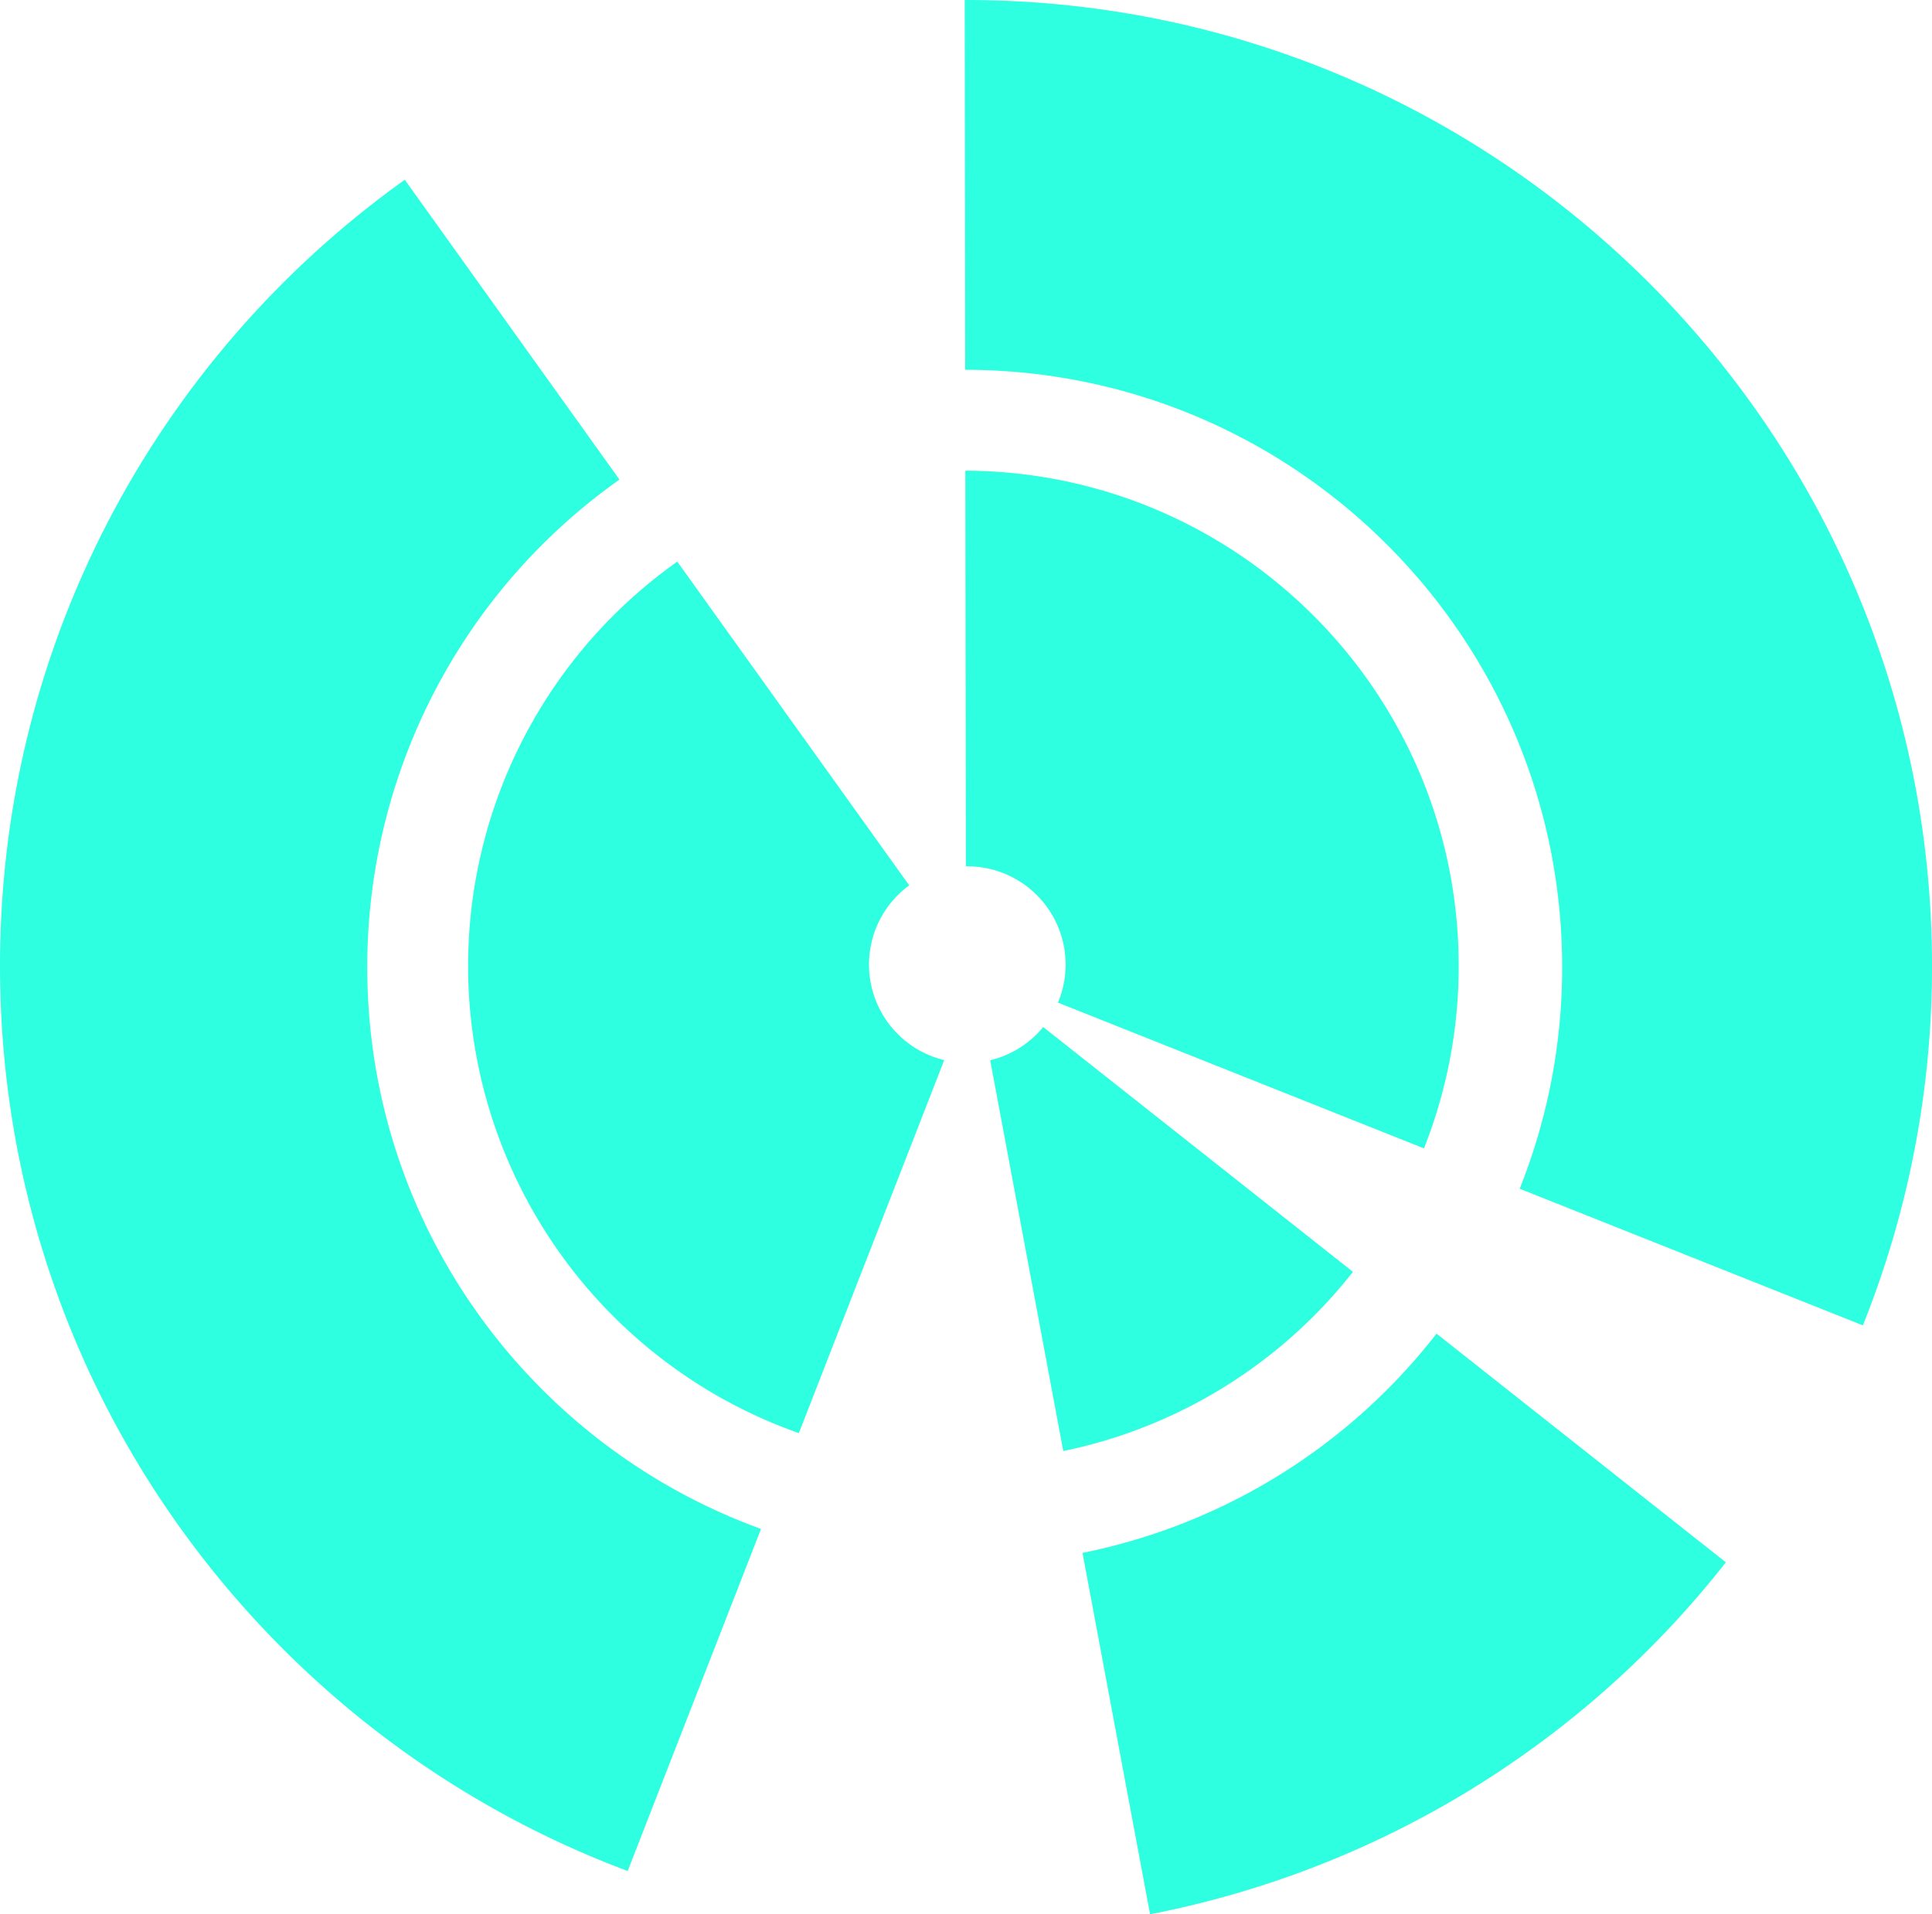 <svg xmlns="http://www.w3.org/2000/svg" viewBox="0 0 747 740.23"><defs><style>.cls-1{fill:#2effe0;}</style></defs><g id="Formes"><path class="cls-1" d="M604,374a230.28,230.28,0,0,1-16.42,85.67l132.69,52.84A372.45,372.45,0,0,0,747,373.5C747,167.22,579.78,0,373.5,0H373l.19,143C500.68,143.11,604,246.49,604,374Z"/><path class="cls-1" d="M374,335a38,38,0,0,1,35.05,52.71l141.52,56.36A191,191,0,0,0,564,373.5C564,268,478.66,182.41,373.24,182l.21,153Z"/><path class="cls-1" d="M365.08,409.94a38,38,0,0,1-13.54-67.59L261.87,217.17a191.55,191.55,0,0,0,47,337Z"/><path class="cls-1" d="M403.35,397.14A38,38,0,0,1,382.86,410L411.11,561.1a191.44,191.44,0,0,0,112-69.29Z"/><path class="cls-1" d="M294.24,591.22C205.44,559,142,473.92,142,374a230.72,230.72,0,0,1,97.51-188.55l-83-115.94C61.74,137.25,0,248.17,0,373.5c0,160.26,100.93,296.93,242.69,350Z"/><path class="cls-1" d="M555.43,515.7a231,231,0,0,1-136.88,84.79l26.12,139.74A373.44,373.44,0,0,0,667.3,604.14Z"/></g></svg>